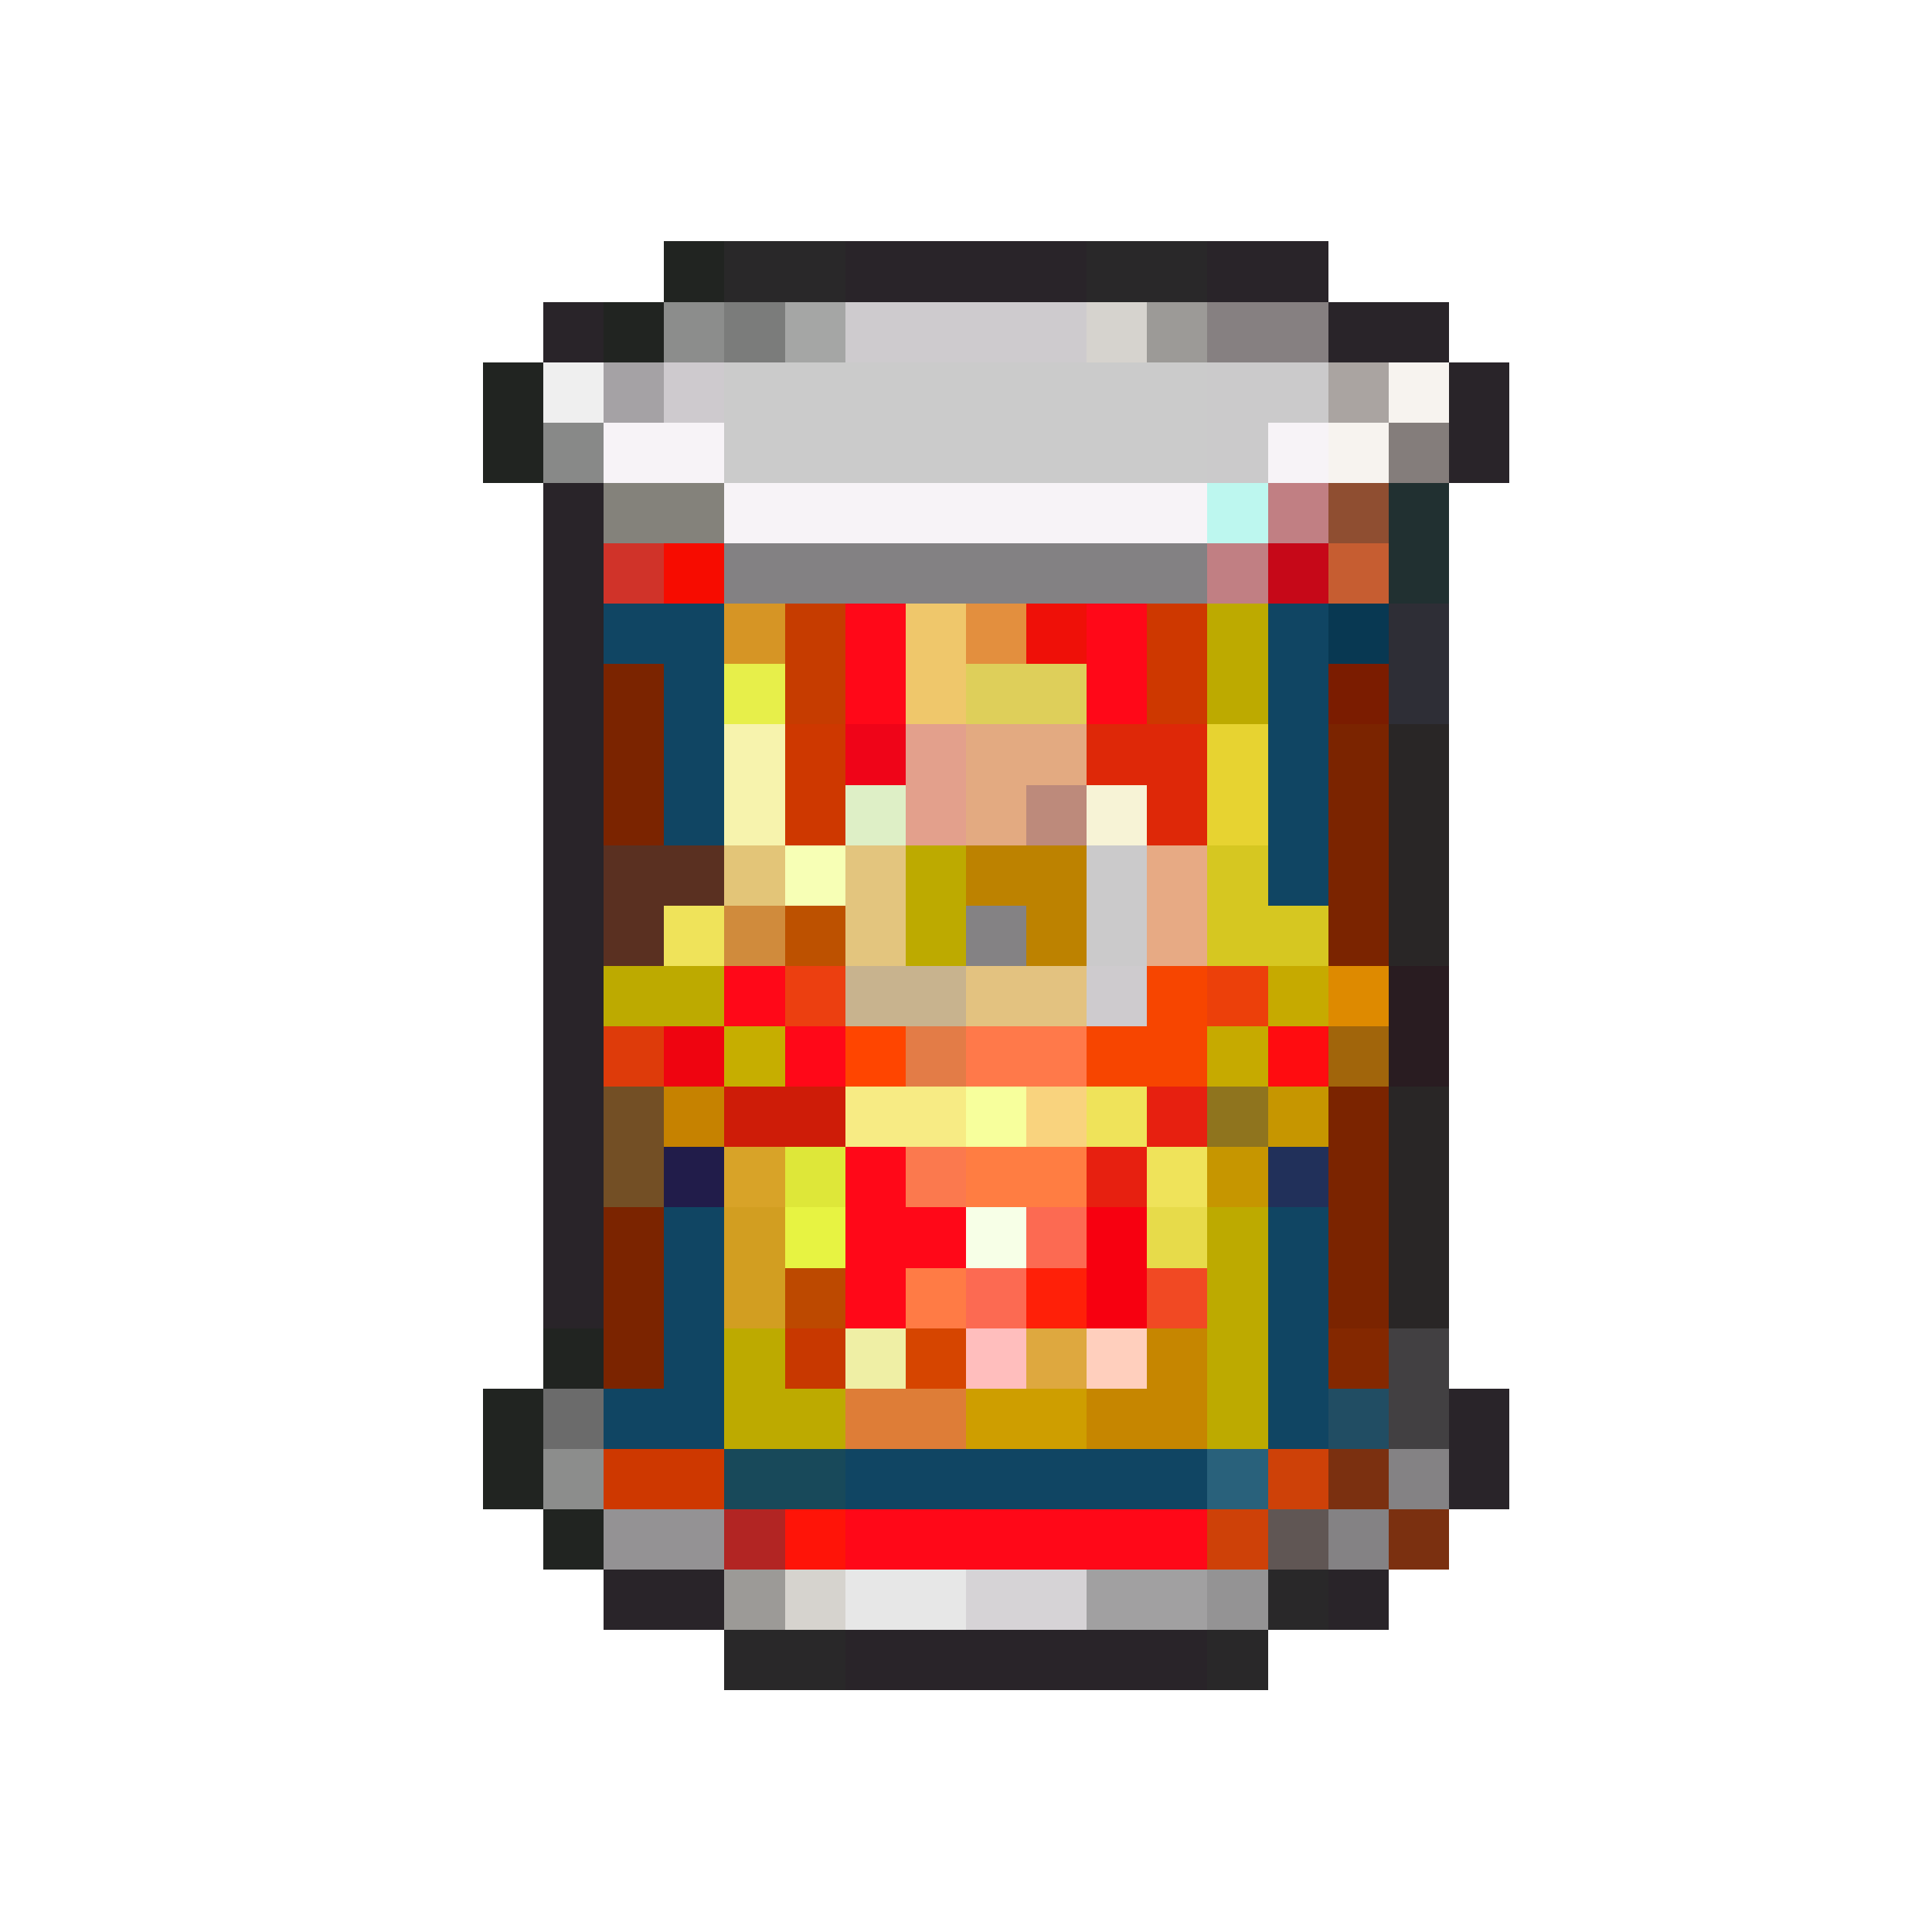 <svg xmlns="http://www.w3.org/2000/svg" viewBox="0 -0.5 32 32" shape-rendering="crispEdges">
<path stroke="#212421" d="M11 4h1M10 5h1M8 6h1M8 7h1M9 22h1M8 23h1M8 24h1M9 25h1" />
<path stroke="#292829" d="M12 4h2M18 4h2M21 26h1M12 27h2M20 27h1" />
<path stroke="#292429" d="M14 4h4M20 4h2M9 5h1M22 5h2M24 6h1M24 7h1M9 8h1M9 9h1M9 10h1M9 11h1M9 12h1M9 13h1M9 14h1M9 15h1M9 16h1M9 17h1M9 18h1M9 19h1M9 20h1M9 21h1M24 23h1M24 24h1M10 26h2M22 26h1M14 27h6" />
<path stroke="#8c8d8c" d="M11 5h1M9 24h1" />
<path stroke="#7b7c7b" d="M12 5h1" />
<path stroke="#a5a6a5" d="M13 5h1" />
<path stroke="#cecbce" d="M14 5h4M18 16h1" />
<path stroke="#d6d3ce" d="M18 5h1M13 26h1" />
<path stroke="#9c9a97" d="M19 5h1M12 26h1" />
<path stroke="#868081" d="M20 5h2" />
<path stroke="#efefef" d="M9 6h1" />
<path stroke="#a5a2a5" d="M10 6h1" />
<path stroke="#cecace" d="M11 6h1" />
<path stroke="#cbcbcb" d="M12 6h8M12 7h8" />
<path stroke="#cbcacb" d="M20 6h2M20 7h1M18 14h1M18 15h1" />
<path stroke="#aaa4a1" d="M22 6h1" />
<path stroke="#f7f3ef" d="M23 6h1M22 7h1" />
<path stroke="#888988" d="M9 7h1" />
<path stroke="#f7f3f7" d="M10 7h2M21 7h1M12 8h8" />
<path stroke="#847d7b" d="M23 7h1" />
<path stroke="#84827b" d="M10 8h2" />
<path stroke="#bdf7ef" d="M20 8h1" />
<path stroke="#c17f83" d="M21 8h1M20 9h1" />
<path stroke="#8f4e31" d="M22 8h1" />
<path stroke="#213031" d="M23 8h1M23 9h1" />
<path stroke="#d03329" d="M10 9h1" />
<path stroke="#f70c00" d="M11 9h1" />
<path stroke="#838183" d="M12 9h8" />
<path stroke="#c60818" d="M21 9h1" />
<path stroke="#c65d31" d="M22 9h1" />
<path stroke="#104563" d="M10 10h2M21 10h1M11 11h1M21 11h1M11 12h1M21 12h1M11 13h1M21 13h1M21 14h1M11 20h1M21 20h1M11 21h1M21 21h1M11 22h1M21 22h1M10 23h2M21 23h1M14 24h6" />
<path stroke="#d69525" d="M12 10h1" />
<path stroke="#c63c00" d="M13 10h1M13 11h1" />
<path stroke="#ff0818" d="M14 10h1M18 10h1M14 11h1M18 11h1M12 16h1M13 17h1M14 19h1M14 20h2M14 21h1M14 25h6" />
<path stroke="#efc76b" d="M15 10h1M15 11h1" />
<path stroke="#e38f3e" d="M16 10h1" />
<path stroke="#ef1008" d="M17 10h1" />
<path stroke="#ce3800" d="M19 10h1M19 11h1M13 12h1M13 13h1M10 24h2" />
<path stroke="#bdaa00" d="M20 10h1M20 11h1M15 14h1M15 15h1M10 16h2M20 20h1M20 21h1M12 22h1M20 22h1M12 23h2M20 23h1" />
<path stroke="#083852" d="M22 10h1" />
<path stroke="#2e2e36" d="M23 10h1M23 11h1" />
<path stroke="#7b2400" d="M10 11h1M10 12h1M22 12h1M10 13h1M22 13h1M22 14h1M22 15h1M22 18h1M22 19h1M10 20h1M22 20h1M10 21h1M22 21h1M10 22h1" />
<path stroke="#e7ef4a" d="M12 11h1" />
<path stroke="#decf5a" d="M16 11h2" />
<path stroke="#7b1c00" d="M22 11h1" />
<path stroke="#f7f3ad" d="M12 12h1M12 13h1" />
<path stroke="#ef0418" d="M14 12h1" />
<path stroke="#e3a08c" d="M15 12h1M15 13h1" />
<path stroke="#e3aa81" d="M16 12h2M16 13h1" />
<path stroke="#de2808" d="M18 12h2M19 13h1" />
<path stroke="#e7d331" d="M20 12h1M20 13h1" />
<path stroke="#292626" d="M23 12h1M23 13h1M23 14h1M23 15h1M23 18h1M23 19h1M23 20h1M23 21h1" />
<path stroke="#deefc6" d="M14 13h1" />
<path stroke="#bd8a7b" d="M17 13h1" />
<path stroke="#f7f3d6" d="M18 13h1" />
<path stroke="#5a3021" d="M10 14h2M10 15h1" />
<path stroke="#e3c578" d="M12 14h1" />
<path stroke="#f7ffb5" d="M13 14h1" />
<path stroke="#e3c57e" d="M14 14h1M14 15h1" />
<path stroke="#bd8200" d="M16 14h2M17 15h1" />
<path stroke="#e7aa84" d="M19 14h1M19 15h1" />
<path stroke="#d6c721" d="M20 14h1M20 15h2" />
<path stroke="#efe35a" d="M11 15h1M18 18h1M19 19h1" />
<path stroke="#d08b3c" d="M12 15h1" />
<path stroke="#bd5100" d="M13 15h1" />
<path stroke="#848284" d="M16 15h1M23 24h1M22 25h1" />
<path stroke="#ec3f10" d="M13 16h1" />
<path stroke="#c8b38e" d="M14 16h2" />
<path stroke="#e3c280" d="M16 16h2" />
<path stroke="#f74500" d="M19 16h1M18 17h2" />
<path stroke="#ec400a" d="M20 16h1" />
<path stroke="#c6aa00" d="M21 16h1M20 17h1" />
<path stroke="#de8a00" d="M22 16h1" />
<path stroke="#291c21" d="M23 16h1M23 17h1" />
<path stroke="#de3b0a" d="M10 17h1" />
<path stroke="#ef0410" d="M11 17h1" />
<path stroke="#c6ae00" d="M12 17h1" />
<path stroke="#ff4500" d="M14 17h1" />
<path stroke="#e37c47" d="M15 17h1" />
<path stroke="#ff794a" d="M16 17h2" />
<path stroke="#ff0c10" d="M21 17h1" />
<path stroke="#a1650b" d="M22 17h1" />
<path stroke="#734f25" d="M10 18h1M10 19h1" />
<path stroke="#c68200" d="M11 18h1" />
<path stroke="#ce1c08" d="M12 18h2" />
<path stroke="#f7eb84" d="M14 18h2" />
<path stroke="#f7ff9c" d="M16 18h1" />
<path stroke="#f9d37e" d="M17 18h1" />
<path stroke="#e72010" d="M19 18h1M18 19h1" />
<path stroke="#8f741e" d="M20 18h1" />
<path stroke="#c69600" d="M21 18h1M20 19h1" />
<path stroke="#211c4a" d="M11 19h1" />
<path stroke="#d8a328" d="M12 19h1" />
<path stroke="#dee739" d="M13 19h1" />
<path stroke="#fb794e" d="M15 19h1" />
<path stroke="#ff7d42" d="M16 19h2" />
<path stroke="#21305a" d="M21 19h1" />
<path stroke="#d29e21" d="M12 20h1M12 21h1" />
<path stroke="#e7f342" d="M13 20h1" />
<path stroke="#f7ffe7" d="M16 20h1" />
<path stroke="#fc6a52" d="M17 20h1M16 21h1" />
<path stroke="#f70010" d="M18 20h1M18 21h1" />
<path stroke="#e7db4a" d="M19 20h1" />
<path stroke="#bd4900" d="M13 21h1" />
<path stroke="#ff7b45" d="M15 21h1" />
<path stroke="#ff2008" d="M17 21h1" />
<path stroke="#f14923" d="M19 21h1" />
<path stroke="#c83800" d="M13 22h1" />
<path stroke="#efefa5" d="M14 22h1" />
<path stroke="#d64500" d="M15 22h1" />
<path stroke="#ffbebd" d="M16 22h1" />
<path stroke="#dea83f" d="M17 22h1" />
<path stroke="#ffcfbd" d="M18 22h1" />
<path stroke="#c68600" d="M19 22h1M18 23h2" />
<path stroke="#842800" d="M22 22h1" />
<path stroke="#424042" d="M23 22h1M23 23h1" />
<path stroke="#6b6b6b" d="M9 23h1" />
<path stroke="#de7d37" d="M14 23h2" />
<path stroke="#ce9e00" d="M16 23h2" />
<path stroke="#214d63" d="M22 23h1" />
<path stroke="#18495a" d="M12 24h2" />
<path stroke="#29617b" d="M20 24h1" />
<path stroke="#ce4108" d="M21 24h1M20 25h1" />
<path stroke="#7b3010" d="M22 24h1M23 25h1" />
<path stroke="#949294" d="M10 25h2" />
<path stroke="#b22523" d="M12 25h1" />
<path stroke="#ff1408" d="M13 25h1" />
<path stroke="#605654" d="M21 25h1" />
<path stroke="#e7e7e7" d="M14 26h2" />
<path stroke="#d6d3d6" d="M16 26h2" />
<path stroke="#a1a0a1" d="M18 26h2" />
<path stroke="#949394" d="M20 26h1" />
</svg>